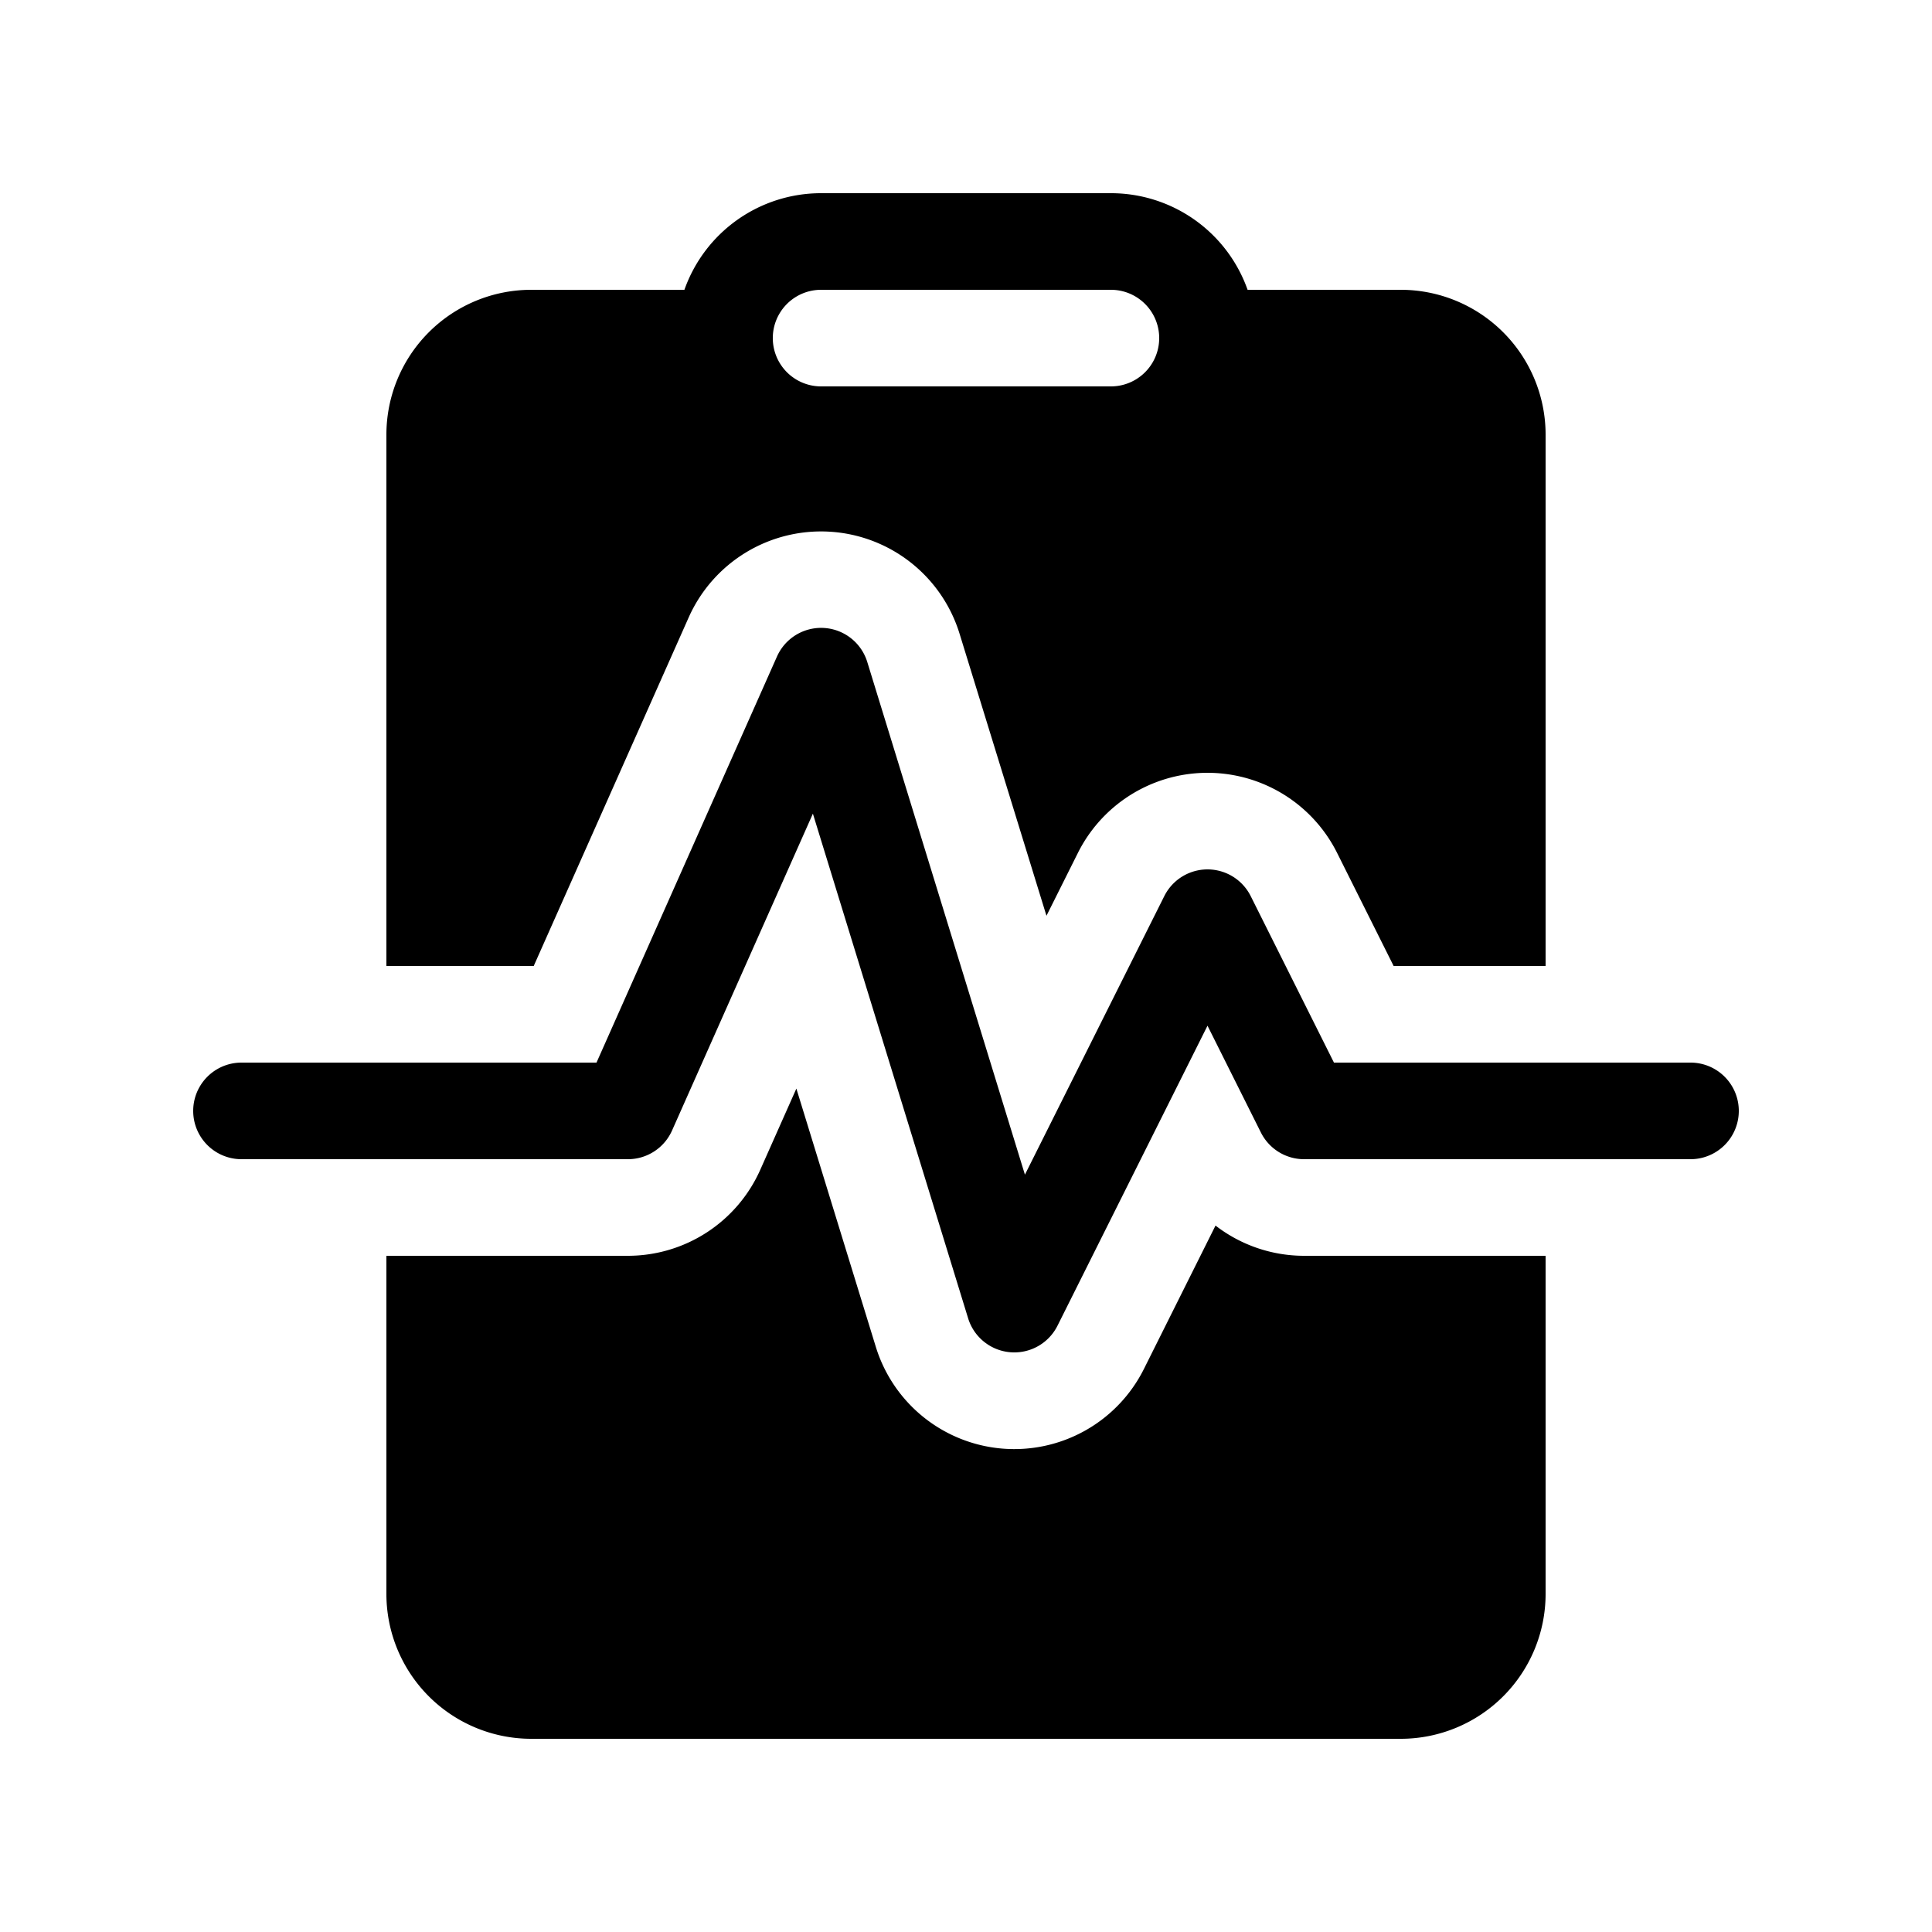 <svg xmlns="http://www.w3.org/2000/svg" viewBox="0 0 20 20"><path fill="currentColor" d="M7.085 3A1.5 1.5 0 0 1 8.5 2h3a1.5 1.5 0 0 1 1.415 1H14.5A1.5 1.5 0 0 1 16 4.5V10h-1.573l-.585-1.17a1.5 1.5 0 0 0-2.684 0l-.325.65-.9-2.921A1.5 1.5 0 0 0 7.13 6.39L5.525 10H4V4.5A1.5 1.5 0 0 1 5.5 3zM8.5 3a.5.5 0 0 0 0 1h3a.5.5 0 0 0 0-1zm5 10H16v3.5a1.5 1.5 0 0 1-1.5 1.5h-9A1.5 1.5 0 0 1 4 16.5V13h2.5a1.5 1.5 0 0 0 1.37-.89l.374-.841.822 2.672a1.5 1.5 0 0 0 2.776.23l.741-1.484A1.5 1.5 0 0 0 13.5 13M8.978 6.853a.5.5 0 0 0-.935-.056L6.175 11H2.5a.5.5 0 0 0 0 1h4a.5.5 0 0 0 .457-.297l1.458-3.28 1.607 5.224a.5.5 0 0 0 .925.077l1.553-3.106.553 1.106A.5.5 0 0 0 13.5 12h4a.5.5 0 0 0 0-1h-3.691l-.862-1.724a.5.5 0 0 0-.894 0L10.61 12.16z"/></svg>